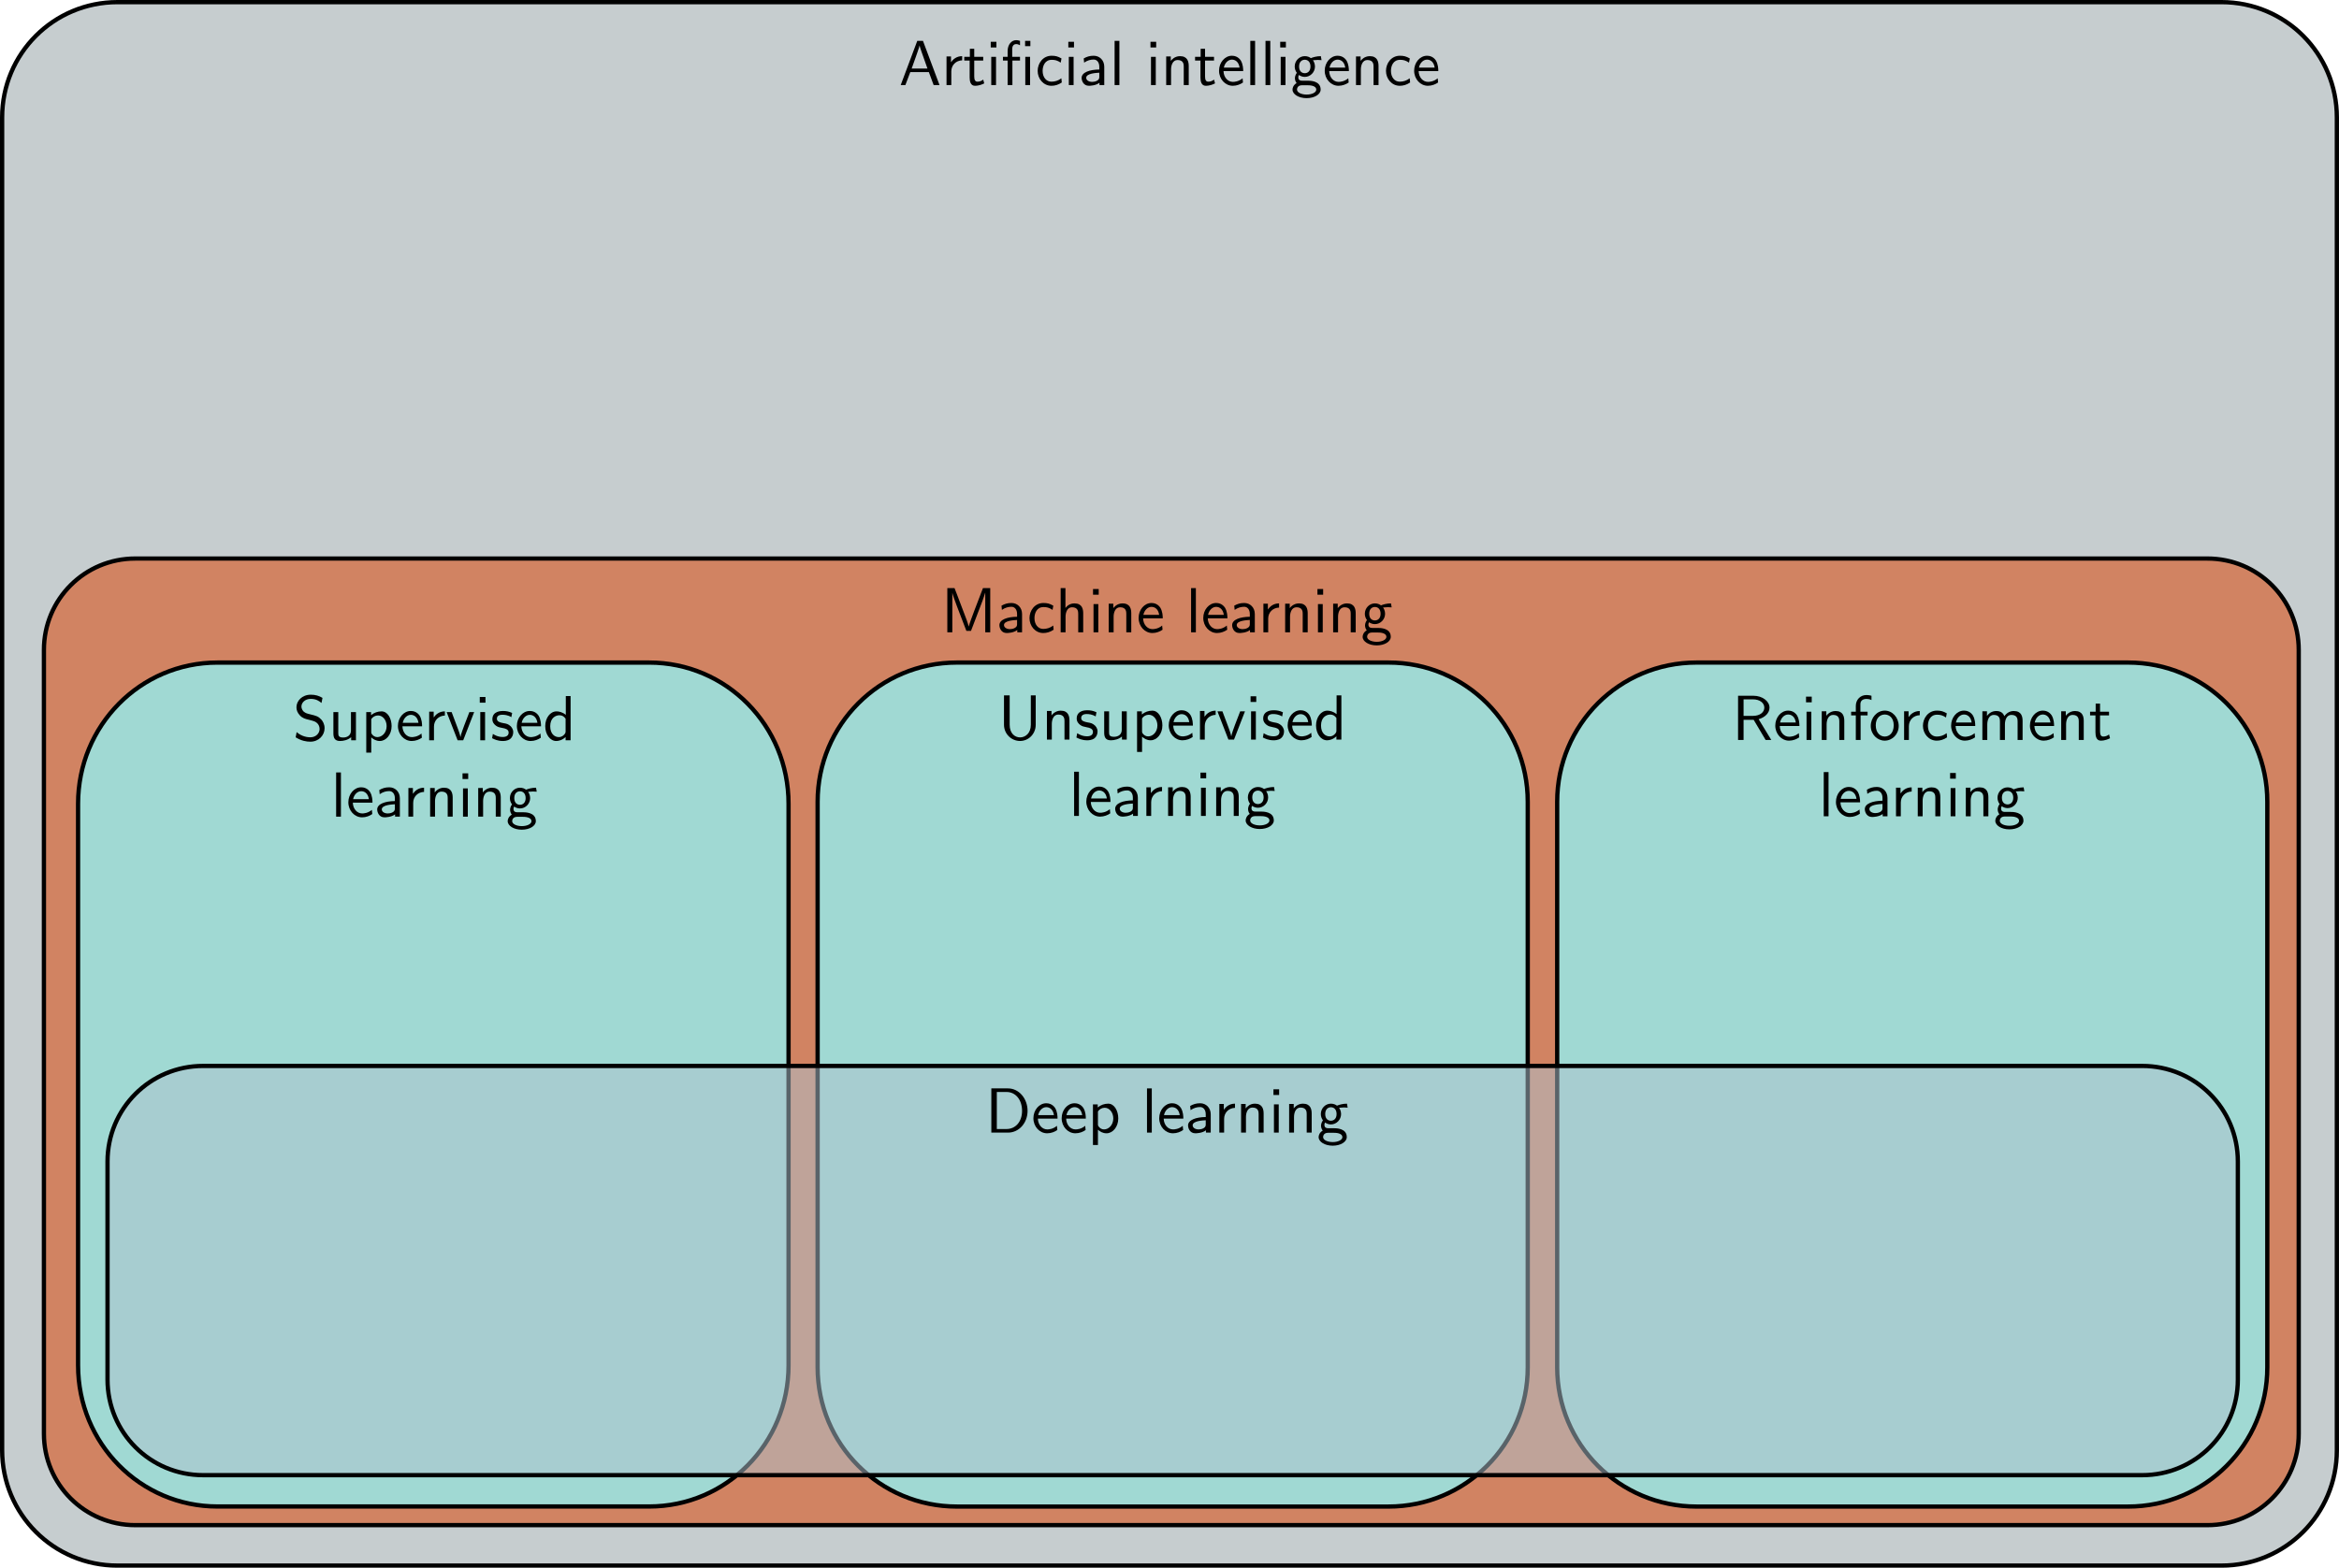 <?xml version="1.0" encoding="UTF-8"?>
<svg xmlns="http://www.w3.org/2000/svg" xmlns:xlink="http://www.w3.org/1999/xlink" width="410.037pt" height="274.839pt" viewBox="0 0 410.037 274.839">
<defs>
<clipPath id="clip-0">
<path clip-rule="nonzero" d="M 0 0 L 410 0 L 410 274.84 L 0 274.84 Z M 0 0 "/>
</clipPath>
<clipPath id="clip-1">
<path clip-rule="nonzero" d="M 0 0 L 410.035 0 L 410.035 274.84 L 0 274.84 Z M 0 0 "/>
</clipPath>
</defs>
<path fill-rule="nonzero" fill="rgb(62.744%, 85.097%, 82.744%)" fill-opacity="1" stroke-width="0.751" stroke-linecap="butt" stroke-linejoin="miter" stroke="rgb(0%, 0%, 0%)" stroke-opacity="1" stroke-miterlimit="4" d="M 167.754 116.152 L 243.398 116.152 C 256.93 116.152 267.82 127.047 267.82 140.574 L 267.82 237.688 C 267.82 251.215 256.93 262.109 243.398 262.109 L 167.754 262.109 C 154.227 262.109 143.332 251.215 143.332 237.688 L 143.332 140.574 C 143.332 127.047 154.227 116.152 167.754 116.152 Z M 167.754 116.152 "/>
<path fill-rule="nonzero" fill="rgb(62.744%, 85.097%, 82.744%)" fill-opacity="1" stroke-width="0.751" stroke-linecap="butt" stroke-linejoin="miter" stroke="rgb(0%, 0%, 0%)" stroke-opacity="1" stroke-miterlimit="4" d="M 297.402 116.152 L 373.047 116.152 C 386.578 116.152 397.469 127.047 397.469 140.574 L 397.469 237.688 C 397.469 251.215 386.578 262.109 373.047 262.109 L 297.402 262.109 C 283.875 262.109 272.98 251.215 272.98 237.688 L 272.98 140.574 C 272.98 127.047 283.875 116.152 297.402 116.152 Z M 297.402 116.152 "/>
<g clip-path="url(#clip-0)">
<path fill-rule="nonzero" fill="rgb(77.646%, 80.391%, 81.175%)" fill-opacity="1" d="M 20.594 0.375 L 389.441 0.375 C 400.645 0.375 409.66 9.395 409.66 20.594 L 409.66 254.242 C 409.66 265.445 400.645 274.465 389.441 274.465 L 20.594 274.465 C 9.395 274.465 0.375 265.445 0.375 254.242 L 0.375 20.594 C 0.375 9.395 9.395 0.375 20.594 0.375 Z M 20.594 0.375 "/>
</g>
<g clip-path="url(#clip-1)">
<path fill="none" stroke-width="0.751" stroke-linecap="butt" stroke-linejoin="miter" stroke="rgb(0%, 0%, 0%)" stroke-opacity="1" stroke-miterlimit="4" d="M 20.594 0.375 L 389.441 0.375 C 400.645 0.375 409.66 9.395 409.66 20.594 L 409.66 254.242 C 409.66 265.445 400.645 274.465 389.441 274.465 L 20.594 274.465 C 9.395 274.465 0.375 265.445 0.375 254.242 L 0.375 20.594 C 0.375 9.395 9.395 0.375 20.594 0.375 Z M 20.594 0.375 "/>
</g>
<path fill-rule="nonzero" fill="rgb(81.96%, 51.372%, 38.431%)" fill-opacity="1" stroke-width="0.751" stroke-linecap="butt" stroke-linejoin="miter" stroke="rgb(0%, 0%, 0%)" stroke-opacity="1" stroke-miterlimit="4" d="M 23.719 97.918 L 386.961 97.918 C 395.832 97.918 402.977 105.062 402.977 113.938 L 402.977 251.359 C 402.977 260.234 395.832 267.375 386.961 267.375 L 23.719 267.375 C 14.844 267.375 7.699 260.234 7.699 251.359 L 7.699 113.938 C 7.699 105.062 14.844 97.918 23.719 97.918 Z M 23.719 97.918 "/>
<path fill-rule="nonzero" fill="rgb(62.744%, 85.097%, 82.744%)" fill-opacity="1" stroke-width="0.756" stroke-linecap="butt" stroke-linejoin="miter" stroke="rgb(0%, 0%, 0%)" stroke-opacity="1" stroke-miterlimit="4" d="M 38.625 116.156 L 115.301 116.156 C 129.017 116.156 140.056 127.195 140.056 140.91 L 140.056 239.352 C 140.056 253.066 129.017 264.105 115.301 264.105 L 38.625 264.105 C 24.909 264.105 13.866 253.066 13.866 239.352 L 13.866 140.91 C 13.866 127.195 24.909 116.156 38.625 116.156 Z M 38.625 116.156 " transform="matrix(0.987, 0, 0, 1, 0, 0)"/>
<path fill-rule="nonzero" fill="rgb(62.744%, 85.097%, 82.744%)" fill-opacity="1" stroke-width="0.751" stroke-linecap="butt" stroke-linejoin="miter" stroke="rgb(0%, 0%, 0%)" stroke-opacity="1" stroke-miterlimit="4" d="M 167.754 116.152 L 243.398 116.152 C 256.93 116.152 267.82 127.047 267.82 140.574 L 267.82 239.699 C 267.82 253.227 256.93 264.117 243.398 264.117 L 167.754 264.117 C 154.227 264.117 143.332 253.227 143.332 239.699 L 143.332 140.574 C 143.332 127.047 154.227 116.152 167.754 116.152 Z M 167.754 116.152 "/>
<path fill-rule="nonzero" fill="rgb(0%, 0%, 0%)" fill-opacity="1" d="M 161.801 7.164 L 160.801 7.164 L 157.898 14.914 L 158.719 14.914 L 159.578 12.641 L 162.832 12.641 L 163.672 14.914 L 164.703 14.914 Z M 162.586 12.012 L 159.82 12.012 L 160.539 10 C 160.766 9.336 161.117 8.391 161.203 7.969 C 161.238 8.129 161.309 8.406 161.57 9.141 Z M 162.586 12.012 "/>
<path fill-rule="nonzero" fill="rgb(0%, 0%, 0%)" fill-opacity="1" d="M 166.77 12.52 C 166.77 11.418 167.574 10.613 168.676 10.578 L 168.676 9.844 C 167.68 9.844 167.066 10.402 166.715 10.91 L 166.715 9.895 L 165.93 9.895 L 165.93 14.914 L 166.77 14.914 Z M 166.77 12.52 "/>
<path fill-rule="nonzero" fill="rgb(0%, 0%, 0%)" fill-opacity="1" d="M 170.789 10.613 L 172.363 10.613 L 172.363 9.965 L 170.789 9.965 L 170.789 8.547 L 170.02 8.547 L 170.02 9.965 L 169.039 9.965 L 169.039 10.613 L 169.984 10.613 L 169.984 13.586 C 169.984 14.25 170.141 15.039 170.91 15.039 C 171.68 15.039 172.258 14.758 172.539 14.617 L 172.363 13.953 C 172.066 14.199 171.715 14.32 171.348 14.32 C 170.945 14.32 170.789 13.988 170.789 13.395 Z M 170.789 10.613 "/>
<path fill-rule="nonzero" fill="rgb(0%, 0%, 0%)" fill-opacity="1" d="M 174.676 7.324 L 173.68 7.324 L 173.68 8.32 L 174.676 8.32 Z M 174.609 9.965 L 173.77 9.965 L 173.77 14.914 L 174.609 14.914 Z M 174.609 9.965 "/>
<path fill-rule="nonzero" fill="rgb(0%, 0%, 0%)" fill-opacity="1" d="M 180.629 7.164 L 179.703 7.164 L 179.703 8.094 L 180.629 8.094 Z M 180.578 9.965 L 179.738 9.965 L 179.738 14.914 L 180.578 14.914 Z M 177.48 10.613 L 178.812 10.613 L 178.812 9.965 L 177.445 9.965 L 177.445 8.617 C 177.445 7.898 177.848 7.727 178.129 7.727 C 178.375 7.727 178.617 7.812 178.812 7.934 L 178.812 7.164 C 178.742 7.148 178.461 7.043 178.129 7.043 C 177.309 7.043 176.641 7.832 176.641 8.949 L 176.641 9.965 L 175.82 9.965 L 175.82 10.613 L 176.641 10.613 L 176.641 14.914 L 177.48 14.914 Z M 177.48 10.613 "/>
<path fill-rule="nonzero" fill="rgb(0%, 0%, 0%)" fill-opacity="1" d="M 186.086 10.246 C 185.422 9.879 185.035 9.773 184.355 9.773 C 182.812 9.773 181.906 11.117 181.906 12.43 C 181.906 13.812 182.918 15.039 184.32 15.039 C 184.914 15.039 185.527 14.879 186.137 14.461 L 186.066 13.727 C 185.492 14.164 184.895 14.32 184.32 14.32 C 183.391 14.32 182.777 13.516 182.777 12.43 C 182.777 11.555 183.18 10.488 184.371 10.488 C 184.949 10.488 185.332 10.578 185.945 10.98 Z M 186.086 10.246 "/>
<path fill-rule="nonzero" fill="rgb(0%, 0%, 0%)" fill-opacity="1" d="M 188.277 7.324 L 187.281 7.324 L 187.281 8.32 L 188.277 8.32 Z M 188.207 9.965 L 187.367 9.965 L 187.367 14.914 L 188.207 14.914 Z M 188.207 9.965 "/>
<path fill-rule="nonzero" fill="rgb(0%, 0%, 0%)" fill-opacity="1" d="M 193.582 11.695 C 193.582 10.559 192.762 9.773 191.73 9.773 C 191.012 9.773 190.504 9.945 189.98 10.246 L 190.051 10.98 C 190.629 10.578 191.188 10.438 191.73 10.438 C 192.254 10.438 192.711 10.875 192.711 11.695 L 192.711 12.188 C 191.031 12.203 189.613 12.676 189.613 13.656 C 189.613 14.129 189.91 15.039 190.891 15.039 C 191.047 15.039 192.098 15.02 192.742 14.512 L 192.742 14.914 L 193.582 14.914 Z M 192.711 13.445 C 192.711 13.656 192.711 13.934 192.324 14.145 C 192.008 14.336 191.57 14.355 191.449 14.355 C 190.926 14.355 190.418 14.094 190.418 13.637 C 190.418 12.852 192.219 12.781 192.711 12.746 Z M 192.711 13.445 "/>
<path fill-rule="nonzero" fill="rgb(0%, 0%, 0%)" fill-opacity="1" d="M 195.395 7.164 L 196.234 7.164 L 196.234 14.914 L 195.395 14.914 Z M 195.395 7.164 "/>
<path fill-rule="nonzero" fill="rgb(0%, 0%, 0%)" fill-opacity="1" d="M 202.684 7.324 L 201.684 7.324 L 201.684 8.32 L 202.684 8.32 Z M 202.613 9.965 L 201.773 9.965 L 201.773 14.914 L 202.613 14.914 Z M 202.613 9.965 "/>
<path fill-rule="nonzero" fill="rgb(0%, 0%, 0%)" fill-opacity="1" d="M 208.391 11.59 C 208.391 10.855 208.215 9.844 206.852 9.844 C 205.855 9.844 205.293 10.594 205.242 10.68 L 205.242 9.895 L 204.438 9.895 L 204.438 14.914 L 205.293 14.914 L 205.293 12.188 C 205.293 11.453 205.574 10.523 206.43 10.523 C 207.496 10.523 207.516 11.312 207.516 11.66 L 207.516 14.914 L 208.391 14.914 Z M 208.391 11.59 "/>
<path fill-rule="nonzero" fill="rgb(0%, 0%, 0%)" fill-opacity="1" d="M 211.25 10.613 L 212.824 10.613 L 212.824 9.965 L 211.25 9.965 L 211.25 8.547 L 210.48 8.547 L 210.48 9.965 L 209.5 9.965 L 209.5 10.613 L 210.445 10.613 L 210.445 13.586 C 210.445 14.25 210.602 15.039 211.371 15.039 C 212.141 15.039 212.719 14.758 213 14.617 L 212.824 13.953 C 212.527 14.199 212.176 14.32 211.809 14.32 C 211.406 14.32 211.25 13.988 211.25 13.395 Z M 211.25 10.613 "/>
<path fill-rule="nonzero" fill="rgb(0%, 0%, 0%)" fill-opacity="1" d="M 217.938 12.465 C 217.938 12.098 217.918 11.258 217.5 10.578 C 217.027 9.895 216.359 9.773 215.957 9.773 C 214.719 9.773 213.703 10.961 213.703 12.395 C 213.703 13.867 214.785 15.039 216.117 15.039 C 216.816 15.039 217.465 14.773 217.902 14.461 L 217.832 13.727 C 217.133 14.32 216.379 14.355 216.133 14.355 C 215.242 14.355 214.523 13.566 214.488 12.465 Z M 214.543 11.855 C 214.719 11.016 215.312 10.453 215.957 10.453 C 216.535 10.453 217.148 10.82 217.305 11.855 Z M 214.543 11.855 "/>
<path fill-rule="nonzero" fill="rgb(0%, 0%, 0%)" fill-opacity="1" d="M 219.184 7.164 L 220.023 7.164 L 220.023 14.914 L 219.184 14.914 Z M 219.184 7.164 "/>
<path fill-rule="nonzero" fill="rgb(0%, 0%, 0%)" fill-opacity="1" d="M 221.848 7.164 L 222.688 7.164 L 222.688 14.914 L 221.848 14.914 Z M 221.848 7.164 "/>
<path fill-rule="nonzero" fill="rgb(0%, 0%, 0%)" fill-opacity="1" d="M 225.422 7.324 L 224.426 7.324 L 224.426 8.32 L 225.422 8.32 Z M 225.352 9.965 L 224.512 9.965 L 224.512 14.914 L 225.352 14.914 Z M 225.352 9.965 "/>
<path fill-rule="nonzero" fill="rgb(0%, 0%, 0%)" fill-opacity="1" d="M 230.203 10.559 C 230.449 10.559 230.746 10.508 231.027 10.508 C 231.219 10.508 231.656 10.543 231.672 10.543 L 231.551 9.844 C 230.781 9.844 230.133 10.051 229.801 10.191 C 229.559 10 229.191 9.844 228.734 9.844 C 227.773 9.844 226.969 10.648 226.969 11.66 C 226.969 12.062 227.109 12.465 227.336 12.762 C 227.004 13.219 227.004 13.656 227.004 13.707 C 227.004 14.004 227.109 14.32 227.301 14.566 C 226.723 14.898 226.582 15.422 226.582 15.703 C 226.582 16.543 227.684 17.207 229.051 17.207 C 230.414 17.207 231.516 16.559 231.516 15.703 C 231.516 14.145 229.66 14.145 229.227 14.145 L 228.246 14.145 C 228.105 14.145 227.598 14.145 227.598 13.551 C 227.598 13.43 227.633 13.254 227.719 13.148 C 227.949 13.324 228.316 13.48 228.734 13.48 C 229.73 13.48 230.52 12.641 230.52 11.66 C 230.52 11.117 230.273 10.699 230.152 10.543 Z M 228.734 12.832 C 228.316 12.832 227.738 12.59 227.738 11.66 C 227.738 10.734 228.316 10.473 228.734 10.473 C 229.207 10.473 229.73 10.785 229.73 11.66 C 229.73 12.52 229.207 12.832 228.734 12.832 Z M 229.242 14.949 C 229.488 14.949 230.746 14.949 230.746 15.719 C 230.746 16.211 229.977 16.578 229.066 16.578 C 228.156 16.578 227.371 16.227 227.371 15.703 C 227.371 15.668 227.371 14.949 228.227 14.949 Z M 229.242 14.949 "/>
<path fill-rule="nonzero" fill="rgb(0%, 0%, 0%)" fill-opacity="1" d="M 236.465 12.465 C 236.465 12.098 236.445 11.258 236.027 10.578 C 235.555 9.895 234.887 9.773 234.484 9.773 C 233.246 9.773 232.23 10.961 232.23 12.395 C 232.23 13.867 233.312 15.039 234.645 15.039 C 235.344 15.039 235.992 14.773 236.43 14.461 L 236.359 13.727 C 235.66 14.32 234.906 14.355 234.66 14.355 C 233.77 14.355 233.051 13.566 233.016 12.465 Z M 233.07 11.855 C 233.246 11.016 233.84 10.453 234.484 10.453 C 235.062 10.453 235.676 10.82 235.832 11.855 Z M 233.07 11.855 "/>
<path fill-rule="nonzero" fill="rgb(0%, 0%, 0%)" fill-opacity="1" d="M 241.664 11.59 C 241.664 10.855 241.488 9.844 240.125 9.844 C 239.129 9.844 238.566 10.594 238.516 10.68 L 238.516 9.895 L 237.711 9.895 L 237.711 14.914 L 238.566 14.914 L 238.566 12.188 C 238.566 11.453 238.848 10.523 239.703 10.523 C 240.773 10.523 240.789 11.312 240.789 11.66 L 240.789 14.914 L 241.664 14.914 Z M 241.664 11.59 "/>
<path fill-rule="nonzero" fill="rgb(0%, 0%, 0%)" fill-opacity="1" d="M 247.148 10.246 C 246.484 9.879 246.098 9.773 245.414 9.773 C 243.875 9.773 242.969 11.117 242.969 12.43 C 242.969 13.812 243.98 15.039 245.383 15.039 C 245.977 15.039 246.59 14.879 247.199 14.461 L 247.129 13.727 C 246.555 14.164 245.957 14.32 245.383 14.32 C 244.453 14.32 243.84 13.516 243.84 12.43 C 243.84 11.555 244.242 10.488 245.434 10.488 C 246.012 10.488 246.395 10.578 247.008 10.98 Z M 247.148 10.246 "/>
<path fill-rule="nonzero" fill="rgb(0%, 0%, 0%)" fill-opacity="1" d="M 252.141 12.465 C 252.141 12.098 252.121 11.258 251.703 10.578 C 251.23 9.895 250.566 9.773 250.164 9.773 C 248.922 9.773 247.906 10.961 247.906 12.395 C 247.906 13.867 248.988 15.039 250.32 15.039 C 251.02 15.039 251.668 14.773 252.105 14.461 L 252.035 13.727 C 251.336 14.32 250.582 14.355 250.336 14.355 C 249.445 14.355 248.727 13.566 248.691 12.465 Z M 248.746 11.855 C 248.922 11.016 249.516 10.453 250.164 10.453 C 250.738 10.453 251.352 10.82 251.508 11.855 Z M 248.746 11.855 "/>
<path fill-rule="nonzero" fill="rgb(0%, 0%, 0%)" fill-opacity="1" d="M 170.863 106.898 C 170.48 107.914 169.953 109.297 169.832 109.82 L 169.816 109.82 C 169.762 109.574 169.621 109.172 169.465 108.699 L 167.715 104.082 L 167.332 103.102 L 166.07 103.102 L 166.07 110.852 L 166.945 110.852 L 166.945 103.926 C 167.016 104.293 167.469 105.5 167.75 106.27 L 169.414 110.605 L 170.219 110.605 L 171.703 106.723 C 172.055 105.812 172.16 105.535 172.246 105.309 C 172.352 104.977 172.648 104.172 172.699 103.926 L 172.719 103.926 L 172.719 110.852 L 173.594 110.852 L 173.594 103.102 L 172.316 103.102 Z M 170.863 106.898 "/>
<path fill-rule="nonzero" fill="rgb(0%, 0%, 0%)" fill-opacity="1" d="M 179.172 107.633 C 179.172 106.496 178.348 105.711 177.316 105.711 C 176.602 105.711 176.094 105.883 175.566 106.184 L 175.637 106.918 C 176.215 106.516 176.773 106.375 177.316 106.375 C 177.844 106.375 178.297 106.812 178.297 107.633 L 178.297 108.125 C 176.617 108.141 175.199 108.613 175.199 109.594 C 175.199 110.066 175.496 110.977 176.477 110.977 C 176.637 110.977 177.684 110.957 178.332 110.449 L 178.332 110.852 L 179.172 110.852 Z M 178.297 109.383 C 178.297 109.594 178.297 109.871 177.91 110.082 C 177.598 110.273 177.16 110.293 177.039 110.293 C 176.512 110.293 176.004 110.031 176.004 109.574 C 176.004 108.789 177.809 108.719 178.297 108.684 Z M 178.297 109.383 "/>
<path fill-rule="nonzero" fill="rgb(0%, 0%, 0%)" fill-opacity="1" d="M 184.652 106.184 C 183.988 105.812 183.605 105.711 182.922 105.711 C 181.383 105.711 180.473 107.055 180.473 108.367 C 180.473 109.75 181.488 110.977 182.887 110.977 C 183.48 110.977 184.094 110.816 184.707 110.398 L 184.637 109.664 C 184.059 110.102 183.465 110.258 182.887 110.258 C 181.961 110.258 181.348 109.453 181.348 108.367 C 181.348 107.492 181.75 106.426 182.941 106.426 C 183.516 106.426 183.902 106.516 184.516 106.918 Z M 184.652 106.184 "/>
<path fill-rule="nonzero" fill="rgb(0%, 0%, 0%)" fill-opacity="1" d="M 189.891 107.527 C 189.891 106.793 189.715 105.781 188.352 105.781 C 187.668 105.781 187.129 106.113 186.777 106.586 L 186.777 103.102 L 185.938 103.102 L 185.938 110.852 L 186.797 110.852 L 186.797 108.125 C 186.797 107.391 187.074 106.461 187.934 106.461 C 189 106.461 189.016 107.25 189.016 107.598 L 189.016 110.852 L 189.891 110.852 Z M 189.891 107.527 "/>
<path fill-rule="nonzero" fill="rgb(0%, 0%, 0%)" fill-opacity="1" d="M 192.609 103.262 L 191.613 103.262 L 191.613 104.258 L 192.609 104.258 Z M 192.539 105.902 L 191.699 105.902 L 191.699 110.852 L 192.539 110.852 Z M 192.539 105.902 "/>
<path fill-rule="nonzero" fill="rgb(0%, 0%, 0%)" fill-opacity="1" d="M 198.316 107.527 C 198.316 106.793 198.145 105.781 196.777 105.781 C 195.781 105.781 195.223 106.531 195.168 106.617 L 195.168 105.832 L 194.363 105.832 L 194.363 110.852 L 195.223 110.852 L 195.223 108.125 C 195.223 107.391 195.5 106.461 196.359 106.461 C 197.426 106.461 197.445 107.25 197.445 107.598 L 197.445 110.852 L 198.316 110.852 Z M 198.316 107.527 "/>
<path fill-rule="nonzero" fill="rgb(0%, 0%, 0%)" fill-opacity="1" d="M 203.836 108.402 C 203.836 108.035 203.82 107.195 203.398 106.516 C 202.926 105.832 202.262 105.711 201.859 105.711 C 200.617 105.711 199.602 106.898 199.602 108.332 C 199.602 109.801 200.688 110.977 202.016 110.977 C 202.719 110.977 203.363 110.711 203.801 110.398 L 203.73 109.664 C 203.031 110.258 202.281 110.293 202.035 110.293 C 201.145 110.293 200.426 109.504 200.391 108.402 Z M 200.441 107.789 C 200.617 106.953 201.211 106.391 201.859 106.391 C 202.438 106.391 203.051 106.758 203.207 107.789 Z M 200.441 107.789 "/>
<path fill-rule="nonzero" fill="rgb(0%, 0%, 0%)" fill-opacity="1" d="M 208.801 103.102 L 209.641 103.102 L 209.641 110.852 L 208.801 110.852 Z M 208.801 103.102 "/>
<path fill-rule="nonzero" fill="rgb(0%, 0%, 0%)" fill-opacity="1" d="M 215.172 108.402 C 215.172 108.035 215.156 107.195 214.734 106.516 C 214.262 105.832 213.598 105.711 213.195 105.711 C 211.953 105.711 210.938 106.898 210.938 108.332 C 210.938 109.801 212.023 110.977 213.352 110.977 C 214.051 110.977 214.699 110.711 215.137 110.398 L 215.066 109.664 C 214.367 110.258 213.613 110.293 213.371 110.293 C 212.477 110.293 211.762 109.504 211.727 108.402 Z M 211.777 107.789 C 211.953 106.953 212.547 106.391 213.195 106.391 C 213.773 106.391 214.387 106.758 214.543 107.789 Z M 211.777 107.789 "/>
<path fill-rule="nonzero" fill="rgb(0%, 0%, 0%)" fill-opacity="1" d="M 219.973 107.633 C 219.973 106.496 219.148 105.711 218.117 105.711 C 217.398 105.711 216.891 105.883 216.367 106.184 L 216.438 106.918 C 217.016 106.516 217.574 106.375 218.117 106.375 C 218.641 106.375 219.098 106.812 219.098 107.633 L 219.098 108.125 C 217.418 108.141 216 108.613 216 109.594 C 216 110.066 216.297 110.977 217.277 110.977 C 217.434 110.977 218.484 110.957 219.133 110.449 L 219.133 110.852 L 219.973 110.852 Z M 219.098 109.383 C 219.098 109.594 219.098 109.871 218.711 110.082 C 218.398 110.273 217.961 110.293 217.836 110.293 C 217.312 110.293 216.805 110.031 216.805 109.574 C 216.805 108.789 218.605 108.719 219.098 108.684 Z M 219.098 109.383 "/>
<path fill-rule="nonzero" fill="rgb(0%, 0%, 0%)" fill-opacity="1" d="M 222.32 108.457 C 222.32 107.355 223.125 106.551 224.227 106.516 L 224.227 105.781 C 223.227 105.781 222.617 106.34 222.266 106.848 L 222.266 105.832 L 221.48 105.832 L 221.48 110.852 L 222.32 110.852 Z M 222.32 108.457 "/>
<path fill-rule="nonzero" fill="rgb(0%, 0%, 0%)" fill-opacity="1" d="M 229.246 107.527 C 229.246 106.793 229.07 105.781 227.707 105.781 C 226.707 105.781 226.148 106.531 226.098 106.617 L 226.098 105.832 L 225.293 105.832 L 225.293 110.852 L 226.148 110.852 L 226.148 108.125 C 226.148 107.391 226.43 106.461 227.285 106.461 C 228.352 106.461 228.371 107.25 228.371 107.598 L 228.371 110.852 L 229.246 110.852 Z M 229.246 107.527 "/>
<path fill-rule="nonzero" fill="rgb(0%, 0%, 0%)" fill-opacity="1" d="M 231.953 103.262 L 230.953 103.262 L 230.953 104.258 L 231.953 104.258 Z M 231.883 105.902 L 231.043 105.902 L 231.043 110.852 L 231.883 110.852 Z M 231.883 105.902 "/>
<path fill-rule="nonzero" fill="rgb(0%, 0%, 0%)" fill-opacity="1" d="M 237.66 107.527 C 237.66 106.793 237.484 105.781 236.121 105.781 C 235.125 105.781 234.566 106.531 234.512 106.617 L 234.512 105.832 L 233.707 105.832 L 233.707 110.852 L 234.566 110.852 L 234.566 108.125 C 234.566 107.391 234.844 106.461 235.703 106.461 C 236.77 106.461 236.785 107.25 236.785 107.598 L 236.785 110.852 L 237.66 110.852 Z M 237.66 107.527 "/>
<path fill-rule="nonzero" fill="rgb(0%, 0%, 0%)" fill-opacity="1" d="M 242.496 106.496 C 242.742 106.496 243.039 106.445 243.32 106.445 C 243.512 106.445 243.949 106.48 243.965 106.48 L 243.844 105.781 C 243.074 105.781 242.426 105.988 242.094 106.129 C 241.848 105.938 241.48 105.781 241.027 105.781 C 240.066 105.781 239.262 106.586 239.262 107.598 C 239.262 108 239.398 108.402 239.629 108.699 C 239.297 109.156 239.297 109.594 239.297 109.645 C 239.297 109.941 239.398 110.258 239.594 110.504 C 239.016 110.836 238.875 111.359 238.875 111.641 C 238.875 112.48 239.977 113.145 241.344 113.145 C 242.707 113.145 243.809 112.496 243.809 111.641 C 243.809 110.082 241.953 110.082 241.516 110.082 L 240.539 110.082 C 240.398 110.082 239.891 110.082 239.891 109.488 C 239.891 109.367 239.926 109.191 240.012 109.086 C 240.238 109.262 240.605 109.418 241.027 109.418 C 242.023 109.418 242.812 108.578 242.812 107.598 C 242.812 107.055 242.566 106.637 242.445 106.48 Z M 241.027 108.77 C 240.605 108.77 240.031 108.527 240.031 107.598 C 240.031 106.672 240.605 106.41 241.027 106.41 C 241.5 106.41 242.023 106.723 242.023 107.598 C 242.023 108.457 241.5 108.77 241.027 108.77 Z M 241.535 110.887 C 241.777 110.887 243.039 110.887 243.039 111.656 C 243.039 112.148 242.27 112.516 241.359 112.516 C 240.449 112.516 239.664 112.164 239.664 111.641 C 239.664 111.605 239.664 110.887 240.52 110.887 Z M 241.535 110.887 "/>
<path fill-rule="nonzero" fill="rgb(0%, 0%, 0%)" fill-opacity="1" d="M 181.566 121.91 L 180.707 121.91 L 180.707 127.07 C 180.707 128.539 179.762 129.273 178.82 129.273 C 177.91 129.273 177 128.574 177 127.07 L 177 121.91 L 176.004 121.91 L 176.004 127.051 C 176.004 128.68 177.316 129.902 178.82 129.902 C 180.305 129.902 181.566 128.68 181.566 127.051 Z M 181.566 121.91 "/>
<path fill-rule="nonzero" fill="rgb(0%, 0%, 0%)" fill-opacity="1" d="M 187.484 126.336 C 187.484 125.602 187.309 124.586 185.945 124.586 C 184.949 124.586 184.387 125.34 184.336 125.426 L 184.336 124.637 L 183.531 124.637 L 183.531 129.66 L 184.387 129.66 L 184.387 126.93 C 184.387 126.195 184.668 125.27 185.523 125.27 C 186.59 125.27 186.609 126.055 186.609 126.406 L 186.609 129.66 L 187.484 129.66 Z M 187.484 126.336 "/>
<path fill-rule="nonzero" fill="rgb(0%, 0%, 0%)" fill-opacity="1" d="M 192.215 124.867 C 191.637 124.602 191.184 124.516 190.605 124.516 C 190.324 124.516 188.75 124.516 188.75 125.969 C 188.75 126.527 189.086 126.879 189.363 127.086 C 189.695 127.332 189.941 127.383 190.555 127.508 C 190.957 127.578 191.602 127.719 191.602 128.312 C 191.602 129.082 190.727 129.082 190.555 129.082 C 189.66 129.082 189.031 128.66 188.84 128.539 L 188.699 129.293 C 189.051 129.465 189.66 129.781 190.57 129.781 C 190.781 129.781 191.395 129.781 191.867 129.43 C 192.215 129.152 192.406 128.715 192.406 128.223 C 192.406 127.613 191.988 127.246 191.969 127.211 C 191.531 126.809 191.234 126.738 190.676 126.648 C 190.062 126.527 189.539 126.406 189.539 125.863 C 189.539 125.18 190.344 125.18 190.5 125.18 C 190.852 125.18 191.445 125.215 192.074 125.602 Z M 192.215 124.867 "/>
<path fill-rule="nonzero" fill="rgb(0%, 0%, 0%)" fill-opacity="1" d="M 197.523 124.707 L 196.648 124.707 L 196.648 127.945 C 196.648 128.785 196.02 129.168 195.301 129.168 C 194.516 129.168 194.426 128.871 194.426 128.398 L 194.426 124.707 L 193.57 124.707 L 193.57 128.434 C 193.57 129.238 193.812 129.781 194.742 129.781 C 195.336 129.781 196.125 129.605 196.684 129.117 L 196.684 129.66 L 197.523 129.66 Z M 197.523 124.707 "/>
<path fill-rule="nonzero" fill="rgb(0%, 0%, 0%)" fill-opacity="1" d="M 200.207 129.152 C 200.555 129.465 201.047 129.781 201.711 129.781 C 202.797 129.781 203.773 128.68 203.773 127.176 C 203.773 125.828 203.074 124.586 202.008 124.586 C 201.344 124.586 200.695 124.812 200.172 125.25 L 200.172 124.707 L 199.332 124.707 L 199.332 131.828 L 200.207 131.828 Z M 200.207 125.949 C 200.469 125.547 200.906 125.305 201.395 125.305 C 202.234 125.305 202.898 126.145 202.898 127.176 C 202.898 128.312 202.113 129.098 201.273 129.098 C 200.836 129.098 200.539 128.871 200.312 128.574 C 200.207 128.418 200.207 128.383 200.207 128.188 Z M 200.207 125.949 "/>
<path fill-rule="nonzero" fill="rgb(0%, 0%, 0%)" fill-opacity="1" d="M 209.117 127.211 C 209.117 126.844 209.098 126.004 208.68 125.32 C 208.207 124.637 207.543 124.516 207.141 124.516 C 205.898 124.516 204.883 125.707 204.883 127.141 C 204.883 128.609 205.969 129.781 207.297 129.781 C 207.996 129.781 208.645 129.52 209.082 129.203 L 209.012 128.469 C 208.312 129.062 207.559 129.098 207.312 129.098 C 206.422 129.098 205.703 128.312 205.672 127.211 Z M 205.723 126.598 C 205.898 125.758 206.492 125.199 207.141 125.199 C 207.715 125.199 208.328 125.566 208.484 126.598 Z M 205.723 126.598 "/>
<path fill-rule="nonzero" fill="rgb(0%, 0%, 0%)" fill-opacity="1" d="M 211.203 127.262 C 211.203 126.16 212.008 125.355 213.109 125.32 L 213.109 124.586 C 212.113 124.586 211.5 125.145 211.152 125.652 L 211.152 124.637 L 210.363 124.637 L 210.363 129.66 L 211.203 129.66 Z M 211.203 127.262 "/>
<path fill-rule="nonzero" fill="rgb(0%, 0%, 0%)" fill-opacity="1" d="M 218.25 124.707 L 217.41 124.707 L 216.52 127.016 C 216.293 127.648 215.941 128.539 215.855 129.062 L 215.836 129.062 C 215.785 128.66 215.488 127.891 215.383 127.594 L 214.297 124.707 L 213.422 124.707 L 215.348 129.66 L 216.328 129.66 Z M 218.25 124.707 "/>
<path fill-rule="nonzero" fill="rgb(0%, 0%, 0%)" fill-opacity="1" d="M 220.227 122.066 L 219.23 122.066 L 219.23 123.062 L 220.227 123.062 Z M 220.156 124.707 L 219.316 124.707 L 219.316 129.66 L 220.156 129.66 Z M 220.156 124.707 "/>
<path fill-rule="nonzero" fill="rgb(0%, 0%, 0%)" fill-opacity="1" d="M 224.902 124.867 C 224.328 124.602 223.871 124.516 223.293 124.516 C 223.016 124.516 221.441 124.516 221.441 125.969 C 221.441 126.527 221.773 126.879 222.051 127.086 C 222.387 127.332 222.629 127.383 223.242 127.508 C 223.645 127.578 224.293 127.719 224.293 128.312 C 224.293 129.082 223.418 129.082 223.242 129.082 C 222.352 129.082 221.719 128.66 221.527 128.539 L 221.387 129.293 C 221.738 129.465 222.352 129.781 223.258 129.781 C 223.469 129.781 224.082 129.781 224.555 129.43 C 224.902 129.152 225.098 128.715 225.098 128.223 C 225.098 127.613 224.676 127.246 224.66 127.211 C 224.223 126.809 223.926 126.738 223.363 126.648 C 222.754 126.527 222.227 126.406 222.227 125.863 C 222.227 125.18 223.031 125.18 223.191 125.18 C 223.539 125.18 224.133 125.215 224.766 125.602 Z M 224.902 124.867 "/>
<path fill-rule="nonzero" fill="rgb(0%, 0%, 0%)" fill-opacity="1" d="M 229.965 127.211 C 229.965 126.844 229.949 126.004 229.527 125.32 C 229.059 124.637 228.391 124.516 227.988 124.516 C 226.746 124.516 225.734 125.707 225.734 127.141 C 225.734 128.609 226.816 129.781 228.148 129.781 C 228.848 129.781 229.496 129.52 229.93 129.203 L 229.863 128.469 C 229.16 129.062 228.41 129.098 228.164 129.098 C 227.273 129.098 226.555 128.312 226.52 127.211 Z M 226.574 126.598 C 226.746 125.758 227.344 125.199 227.988 125.199 C 228.566 125.199 229.18 125.566 229.336 126.598 Z M 226.574 126.598 "/>
<path fill-rule="nonzero" fill="rgb(0%, 0%, 0%)" fill-opacity="1" d="M 235.148 121.91 L 234.309 121.91 L 234.309 125.199 C 233.715 124.707 233.102 124.586 232.684 124.586 C 231.582 124.586 230.707 125.742 230.707 127.176 C 230.707 128.645 231.562 129.781 232.633 129.781 C 233 129.781 233.645 129.676 234.277 129.082 L 234.277 129.66 L 235.148 129.66 Z M 234.277 128.102 C 234.277 128.258 234.258 128.469 233.906 128.785 C 233.645 129.012 233.367 129.098 233.086 129.098 C 232.387 129.098 231.582 128.574 231.582 127.191 C 231.582 125.723 232.543 125.27 233.191 125.27 C 233.699 125.27 234.031 125.512 234.277 125.879 Z M 234.277 128.102 "/>
<path fill-rule="nonzero" fill="rgb(0%, 0%, 0%)" fill-opacity="1" d="M 188.297 135.293 L 189.137 135.293 L 189.137 143.043 L 188.297 143.043 Z M 188.297 135.293 "/>
<path fill-rule="nonzero" fill="rgb(0%, 0%, 0%)" fill-opacity="1" d="M 194.668 140.594 C 194.668 140.227 194.652 139.387 194.23 138.703 C 193.758 138.023 193.094 137.898 192.691 137.898 C 191.449 137.898 190.434 139.09 190.434 140.523 C 190.434 141.992 191.52 143.164 192.848 143.164 C 193.547 143.164 194.195 142.902 194.633 142.59 L 194.562 141.852 C 193.863 142.449 193.113 142.484 192.867 142.484 C 191.973 142.484 191.258 141.695 191.223 140.594 Z M 191.273 139.98 C 191.449 139.141 192.043 138.582 192.691 138.582 C 193.27 138.582 193.883 138.949 194.039 139.98 Z M 191.273 139.98 "/>
<path fill-rule="nonzero" fill="rgb(0%, 0%, 0%)" fill-opacity="1" d="M 199.469 139.824 C 199.469 138.688 198.645 137.898 197.613 137.898 C 196.895 137.898 196.387 138.074 195.863 138.371 L 195.934 139.105 C 196.512 138.703 197.07 138.566 197.613 138.566 C 198.137 138.566 198.594 139.004 198.594 139.824 L 198.594 140.312 C 196.914 140.332 195.496 140.805 195.496 141.785 C 195.496 142.254 195.793 143.164 196.773 143.164 C 196.93 143.164 197.98 143.148 198.629 142.641 L 198.629 143.043 L 199.469 143.043 Z M 198.594 141.574 C 198.594 141.785 198.594 142.062 198.207 142.273 C 197.895 142.465 197.457 142.484 197.332 142.484 C 196.809 142.484 196.301 142.223 196.301 141.766 C 196.301 140.98 198.102 140.91 198.594 140.875 Z M 198.594 141.574 "/>
<path fill-rule="nonzero" fill="rgb(0%, 0%, 0%)" fill-opacity="1" d="M 201.805 140.645 C 201.805 139.543 202.609 138.738 203.711 138.703 L 203.711 137.969 C 202.715 137.969 202.102 138.531 201.754 139.035 L 201.754 138.023 L 200.965 138.023 L 200.965 143.043 L 201.805 143.043 Z M 201.805 140.645 "/>
<path fill-rule="nonzero" fill="rgb(0%, 0%, 0%)" fill-opacity="1" d="M 208.73 139.719 C 208.73 138.984 208.555 137.969 207.191 137.969 C 206.191 137.969 205.633 138.723 205.582 138.809 L 205.582 138.023 L 204.777 138.023 L 204.777 143.043 L 205.633 143.043 L 205.633 140.312 C 205.633 139.578 205.914 138.652 206.77 138.652 C 207.836 138.652 207.855 139.438 207.855 139.789 L 207.855 143.043 L 208.73 143.043 Z M 208.73 139.719 "/>
<path fill-rule="nonzero" fill="rgb(0%, 0%, 0%)" fill-opacity="1" d="M 211.449 135.449 L 210.449 135.449 L 210.449 136.449 L 211.449 136.449 Z M 211.379 138.094 L 210.539 138.094 L 210.539 143.043 L 211.379 143.043 Z M 211.379 138.094 "/>
<path fill-rule="nonzero" fill="rgb(0%, 0%, 0%)" fill-opacity="1" d="M 217.156 139.719 C 217.156 138.984 216.98 137.969 215.617 137.969 C 214.621 137.969 214.059 138.723 214.008 138.809 L 214.008 138.023 L 213.203 138.023 L 213.203 143.043 L 214.059 143.043 L 214.059 140.312 C 214.059 139.578 214.34 138.652 215.195 138.652 C 216.266 138.652 216.281 139.438 216.281 139.789 L 216.281 143.043 L 217.156 143.043 Z M 217.156 139.719 "/>
<path fill-rule="nonzero" fill="rgb(0%, 0%, 0%)" fill-opacity="1" d="M 221.992 138.688 C 222.238 138.688 222.535 138.633 222.816 138.633 C 223.008 138.633 223.445 138.668 223.461 138.668 L 223.34 137.969 C 222.57 137.969 221.922 138.18 221.59 138.32 C 221.344 138.129 220.977 137.969 220.523 137.969 C 219.562 137.969 218.758 138.773 218.758 139.789 C 218.758 140.191 218.895 140.594 219.125 140.891 C 218.793 141.348 218.793 141.785 218.793 141.836 C 218.793 142.133 218.895 142.449 219.09 142.691 C 218.512 143.023 218.371 143.551 218.371 143.828 C 218.371 144.668 219.473 145.336 220.84 145.336 C 222.203 145.336 223.305 144.688 223.305 143.828 C 223.305 142.273 221.449 142.273 221.012 142.273 L 220.035 142.273 C 219.895 142.273 219.387 142.273 219.387 141.68 C 219.387 141.555 219.422 141.383 219.508 141.277 C 219.734 141.449 220.102 141.609 220.523 141.609 C 221.52 141.609 222.309 140.77 222.309 139.789 C 222.309 139.246 222.062 138.828 221.941 138.668 Z M 220.523 140.961 C 220.102 140.961 219.527 140.715 219.527 139.789 C 219.527 138.863 220.102 138.602 220.523 138.602 C 220.996 138.602 221.52 138.914 221.52 139.789 C 221.52 140.645 220.996 140.961 220.523 140.961 Z M 221.031 143.078 C 221.277 143.078 222.535 143.078 222.535 143.848 C 222.535 144.336 221.766 144.703 220.855 144.703 C 219.945 144.703 219.16 144.355 219.16 143.828 C 219.16 143.797 219.16 143.078 220.016 143.078 Z M 221.031 143.078 "/>
<path fill-rule="nonzero" fill="rgb(0%, 0%, 0%)" fill-opacity="1" d="M 56.535 122.348 C 55.922 121.98 55.293 121.789 54.488 121.789 C 52.93 121.789 51.969 122.891 51.969 123.992 C 51.969 124.465 52.125 124.938 52.562 125.41 C 53.035 125.918 53.523 126.039 54.191 126.195 C 55.133 126.441 55.238 126.477 55.555 126.738 C 55.781 126.93 56.027 127.297 56.027 127.789 C 56.027 128.523 55.414 129.258 54.398 129.258 C 53.945 129.258 52.93 129.152 52.004 128.348 L 51.828 129.258 C 52.809 129.871 53.699 130.027 54.398 130.027 C 55.887 130.027 56.902 128.906 56.902 127.664 C 56.902 126.949 56.57 126.406 56.324 126.145 C 55.801 125.582 55.43 125.48 54.398 125.234 C 53.754 125.078 53.578 125.023 53.227 124.742 C 53.156 124.676 52.844 124.34 52.844 123.852 C 52.844 123.203 53.453 122.523 54.469 122.523 C 55.414 122.523 55.938 122.891 56.359 123.238 Z M 56.535 122.348 "/>
<path fill-rule="nonzero" fill="rgb(0%, 0%, 0%)" fill-opacity="1" d="M 62.398 124.832 L 61.523 124.832 L 61.523 128.066 C 61.523 128.906 60.895 129.293 60.176 129.293 C 59.391 129.293 59.301 128.996 59.301 128.523 L 59.301 124.832 L 58.445 124.832 L 58.445 128.559 C 58.445 129.363 58.688 129.906 59.617 129.906 C 60.211 129.906 61 129.73 61.559 129.238 L 61.559 129.781 L 62.398 129.781 Z M 62.398 124.832 "/>
<path fill-rule="nonzero" fill="rgb(0%, 0%, 0%)" fill-opacity="1" d="M 65.082 129.273 C 65.434 129.59 65.922 129.906 66.586 129.906 C 67.672 129.906 68.652 128.801 68.652 127.297 C 68.652 125.949 67.953 124.711 66.883 124.711 C 66.219 124.711 65.574 124.938 65.047 125.375 L 65.047 124.832 L 64.207 124.832 L 64.207 131.949 L 65.082 131.949 Z M 65.082 126.074 C 65.344 125.672 65.781 125.426 66.273 125.426 C 67.113 125.426 67.777 126.266 67.777 127.297 C 67.777 128.434 66.988 129.223 66.148 129.223 C 65.711 129.223 65.414 128.996 65.188 128.699 C 65.082 128.539 65.082 128.504 65.082 128.312 Z M 65.082 126.074 "/>
<path fill-rule="nonzero" fill="rgb(0%, 0%, 0%)" fill-opacity="1" d="M 73.992 127.332 C 73.992 126.965 73.977 126.125 73.555 125.445 C 73.082 124.762 72.418 124.641 72.016 124.641 C 70.773 124.641 69.758 125.828 69.758 127.262 C 69.758 128.73 70.844 129.906 72.172 129.906 C 72.871 129.906 73.52 129.641 73.957 129.328 L 73.887 128.594 C 73.188 129.188 72.434 129.223 72.191 129.223 C 71.297 129.223 70.582 128.434 70.547 127.332 Z M 70.598 126.723 C 70.773 125.883 71.367 125.32 72.016 125.32 C 72.594 125.32 73.203 125.688 73.363 126.723 Z M 70.598 126.723 "/>
<path fill-rule="nonzero" fill="rgb(0%, 0%, 0%)" fill-opacity="1" d="M 76.078 127.387 C 76.078 126.285 76.883 125.48 77.988 125.445 L 77.988 124.711 C 76.988 124.711 76.379 125.27 76.027 125.777 L 76.027 124.762 L 75.238 124.762 L 75.238 129.781 L 76.078 129.781 Z M 76.078 127.387 "/>
<path fill-rule="nonzero" fill="rgb(0%, 0%, 0%)" fill-opacity="1" d="M 83.125 124.832 L 82.285 124.832 L 81.395 127.141 C 81.168 127.77 80.816 128.664 80.73 129.188 L 80.711 129.188 C 80.66 128.785 80.363 128.016 80.258 127.719 L 79.172 124.832 L 78.297 124.832 L 80.223 129.781 L 81.203 129.781 Z M 83.125 124.832 "/>
<path fill-rule="nonzero" fill="rgb(0%, 0%, 0%)" fill-opacity="1" d="M 85.105 122.191 L 84.105 122.191 L 84.105 123.188 L 85.105 123.188 Z M 85.035 124.832 L 84.195 124.832 L 84.195 129.781 L 85.035 129.781 Z M 85.035 124.832 "/>
<path fill-rule="nonzero" fill="rgb(0%, 0%, 0%)" fill-opacity="1" d="M 89.781 124.988 C 89.203 124.727 88.746 124.641 88.172 124.641 C 87.891 124.641 86.316 124.641 86.316 126.09 C 86.316 126.652 86.648 127 86.93 127.211 C 87.262 127.457 87.504 127.508 88.117 127.629 C 88.52 127.699 89.168 127.84 89.168 128.434 C 89.168 129.203 88.293 129.203 88.117 129.203 C 87.227 129.203 86.598 128.785 86.402 128.664 L 86.266 129.414 C 86.613 129.59 87.227 129.906 88.137 129.906 C 88.344 129.906 88.957 129.906 89.43 129.555 C 89.781 129.273 89.973 128.836 89.973 128.348 C 89.973 127.734 89.551 127.367 89.535 127.332 C 89.098 126.93 88.801 126.859 88.242 126.773 C 87.629 126.652 87.105 126.527 87.105 125.984 C 87.105 125.305 87.906 125.305 88.066 125.305 C 88.414 125.305 89.012 125.34 89.641 125.723 Z M 89.781 124.988 "/>
<path fill-rule="nonzero" fill="rgb(0%, 0%, 0%)" fill-opacity="1" d="M 94.844 127.332 C 94.844 126.965 94.824 126.125 94.406 125.445 C 93.934 124.762 93.27 124.641 92.867 124.641 C 91.625 124.641 90.609 125.828 90.609 127.262 C 90.609 128.73 91.695 129.906 93.023 129.906 C 93.723 129.906 94.371 129.641 94.809 129.328 L 94.738 128.594 C 94.039 129.188 93.285 129.223 93.039 129.223 C 92.148 129.223 91.43 128.434 91.398 127.332 Z M 91.449 126.723 C 91.625 125.883 92.219 125.32 92.867 125.32 C 93.441 125.32 94.055 125.688 94.215 126.723 Z M 91.449 126.723 "/>
<path fill-rule="nonzero" fill="rgb(0%, 0%, 0%)" fill-opacity="1" d="M 100.027 122.031 L 99.188 122.031 L 99.188 125.32 C 98.594 124.832 97.98 124.711 97.559 124.711 C 96.457 124.711 95.582 125.863 95.582 127.297 C 95.582 128.766 96.441 129.906 97.508 129.906 C 97.875 129.906 98.523 129.801 99.152 129.203 L 99.152 129.781 L 100.027 129.781 Z M 99.152 128.227 C 99.152 128.383 99.133 128.594 98.785 128.906 C 98.523 129.133 98.242 129.223 97.961 129.223 C 97.262 129.223 96.457 128.699 96.457 127.316 C 96.457 125.848 97.418 125.391 98.066 125.391 C 98.574 125.391 98.906 125.637 99.152 126.004 Z M 99.152 128.227 "/>
<path fill-rule="nonzero" fill="rgb(0%, 0%, 0%)" fill-opacity="1" d="M 58.926 135.418 L 59.766 135.418 L 59.766 143.168 L 58.926 143.168 Z M 58.926 135.418 "/>
<path fill-rule="nonzero" fill="rgb(0%, 0%, 0%)" fill-opacity="1" d="M 65.297 140.719 C 65.297 140.352 65.281 139.512 64.859 138.828 C 64.387 138.145 63.723 138.023 63.32 138.023 C 62.078 138.023 61.066 139.211 61.066 140.648 C 61.066 142.117 62.148 143.289 63.48 143.289 C 64.18 143.289 64.824 143.027 65.262 142.711 L 65.191 141.977 C 64.492 142.57 63.742 142.605 63.496 142.605 C 62.605 142.605 61.887 141.82 61.852 140.719 Z M 61.902 140.105 C 62.078 139.266 62.676 138.707 63.32 138.707 C 63.898 138.707 64.512 139.074 64.668 140.105 Z M 61.902 140.105 "/>
<path fill-rule="nonzero" fill="rgb(0%, 0%, 0%)" fill-opacity="1" d="M 70.098 139.949 C 70.098 138.809 69.273 138.023 68.242 138.023 C 67.523 138.023 67.02 138.199 66.492 138.496 L 66.562 139.23 C 67.141 138.828 67.699 138.688 68.242 138.688 C 68.766 138.688 69.223 139.125 69.223 139.949 L 69.223 140.438 C 67.543 140.453 66.125 140.926 66.125 141.906 C 66.125 142.379 66.422 143.289 67.402 143.289 C 67.559 143.289 68.609 143.27 69.258 142.766 L 69.258 143.168 L 70.098 143.168 Z M 69.223 141.695 C 69.223 141.906 69.223 142.188 68.836 142.395 C 68.523 142.59 68.086 142.605 67.961 142.605 C 67.438 142.605 66.93 142.344 66.93 141.891 C 66.93 141.102 68.73 141.031 69.223 140.996 Z M 69.223 141.695 "/>
<path fill-rule="nonzero" fill="rgb(0%, 0%, 0%)" fill-opacity="1" d="M 72.434 140.77 C 72.434 139.668 73.238 138.863 74.34 138.828 L 74.34 138.094 C 73.344 138.094 72.73 138.652 72.383 139.16 L 72.383 138.145 L 71.594 138.145 L 71.594 143.168 L 72.434 143.168 Z M 72.434 140.77 "/>
<path fill-rule="nonzero" fill="rgb(0%, 0%, 0%)" fill-opacity="1" d="M 79.359 139.844 C 79.359 139.109 79.184 138.094 77.82 138.094 C 76.824 138.094 76.262 138.844 76.211 138.934 L 76.211 138.145 L 75.406 138.145 L 75.406 143.168 L 76.262 143.168 L 76.262 140.438 C 76.262 139.703 76.543 138.777 77.398 138.777 C 78.469 138.777 78.484 139.562 78.484 139.914 L 78.484 143.168 L 79.359 143.168 Z M 79.359 139.844 "/>
<path fill-rule="nonzero" fill="rgb(0%, 0%, 0%)" fill-opacity="1" d="M 82.078 135.574 L 81.082 135.574 L 81.082 136.57 L 82.078 136.57 Z M 82.008 138.215 L 81.168 138.215 L 81.168 143.168 L 82.008 143.168 Z M 82.008 138.215 "/>
<path fill-rule="nonzero" fill="rgb(0%, 0%, 0%)" fill-opacity="1" d="M 87.785 139.844 C 87.785 139.109 87.609 138.094 86.246 138.094 C 85.25 138.094 84.691 138.844 84.637 138.934 L 84.637 138.145 L 83.832 138.145 L 83.832 143.168 L 84.691 143.168 L 84.691 140.438 C 84.691 139.703 84.969 138.777 85.828 138.777 C 86.895 138.777 86.91 139.562 86.91 139.914 L 86.91 143.168 L 87.785 143.168 Z M 87.785 139.844 "/>
<path fill-rule="nonzero" fill="rgb(0%, 0%, 0%)" fill-opacity="1" d="M 92.621 138.809 C 92.867 138.809 93.164 138.758 93.445 138.758 C 93.637 138.758 94.074 138.793 94.09 138.793 L 93.969 138.094 C 93.199 138.094 92.551 138.305 92.219 138.441 C 91.977 138.25 91.609 138.094 91.152 138.094 C 90.191 138.094 89.387 138.898 89.387 139.914 C 89.387 140.316 89.527 140.719 89.754 141.016 C 89.422 141.469 89.422 141.906 89.422 141.961 C 89.422 142.258 89.527 142.57 89.719 142.816 C 89.141 143.148 89 143.672 89 143.953 C 89 144.793 90.102 145.457 91.469 145.457 C 92.832 145.457 93.934 144.809 93.934 143.953 C 93.934 142.395 92.078 142.395 91.641 142.395 L 90.664 142.395 C 90.523 142.395 90.016 142.395 90.016 141.801 C 90.016 141.68 90.051 141.504 90.137 141.398 C 90.367 141.574 90.734 141.73 91.152 141.73 C 92.148 141.73 92.938 140.891 92.938 139.914 C 92.938 139.371 92.691 138.949 92.57 138.793 Z M 91.152 141.086 C 90.734 141.086 90.156 140.84 90.156 139.914 C 90.156 138.984 90.734 138.723 91.152 138.723 C 91.625 138.723 92.148 139.039 92.148 139.914 C 92.148 140.77 91.625 141.086 91.152 141.086 Z M 91.66 143.199 C 91.906 143.199 93.164 143.199 93.164 143.973 C 93.164 144.461 92.395 144.828 91.484 144.828 C 90.574 144.828 89.789 144.477 89.789 143.953 C 89.789 143.918 89.789 143.199 90.645 143.199 Z M 91.66 143.199 "/>
<path fill-rule="nonzero" fill="rgb(62.744%, 85.097%, 82.744%)" fill-opacity="1" stroke-width="0.751" stroke-linecap="butt" stroke-linejoin="miter" stroke="rgb(0%, 0%, 0%)" stroke-opacity="1" stroke-miterlimit="4" d="M 297.402 116.152 L 373.047 116.152 C 386.578 116.152 397.469 127.047 397.469 140.574 L 397.469 239.699 C 397.469 253.227 386.578 264.117 373.047 264.117 L 297.402 264.117 C 283.875 264.117 272.98 253.227 272.98 239.699 L 272.98 140.574 C 272.98 127.047 283.875 116.152 297.402 116.152 Z M 297.402 116.152 "/>
<path fill-rule="nonzero" fill="rgb(0%, 0%, 0%)" fill-opacity="1" d="M 308.297 126.082 C 309.449 125.75 310.203 124.965 310.203 124.055 C 310.203 122.953 308.977 121.973 307.387 121.973 L 304.691 121.973 L 304.691 129.723 L 305.656 129.723 L 305.656 126.188 L 307.422 126.188 L 309.52 129.723 L 310.516 129.723 Z M 305.656 125.504 L 305.656 122.602 L 307.266 122.602 C 308.559 122.602 309.293 123.266 309.293 124.055 C 309.293 124.84 308.574 125.504 307.266 125.504 Z M 305.656 125.504 "/>
<path fill-rule="nonzero" fill="rgb(0%, 0%, 0%)" fill-opacity="1" d="M 315.445 127.273 C 315.445 126.906 315.43 126.066 315.008 125.383 C 314.535 124.699 313.871 124.578 313.469 124.578 C 312.227 124.578 311.215 125.77 311.215 127.203 C 311.215 128.672 312.297 129.844 313.629 129.844 C 314.328 129.844 314.973 129.582 315.41 129.266 L 315.34 128.531 C 314.641 129.125 313.891 129.16 313.645 129.16 C 312.754 129.16 312.035 128.375 312 127.273 Z M 312.055 126.66 C 312.227 125.82 312.824 125.262 313.469 125.262 C 314.047 125.262 314.66 125.629 314.816 126.66 Z M 312.055 126.66 "/>
<path fill-rule="nonzero" fill="rgb(0%, 0%, 0%)" fill-opacity="1" d="M 317.605 122.129 L 316.605 122.129 L 316.605 123.125 L 317.605 123.125 Z M 317.535 124.77 L 316.695 124.77 L 316.695 129.723 L 317.535 129.723 Z M 317.535 124.77 "/>
<path fill-rule="nonzero" fill="rgb(0%, 0%, 0%)" fill-opacity="1" d="M 323.312 126.398 C 323.312 125.664 323.137 124.648 321.773 124.648 C 320.777 124.648 320.215 125.402 320.164 125.488 L 320.164 124.699 L 319.359 124.699 L 319.359 129.723 L 320.215 129.723 L 320.215 126.992 C 320.215 126.258 320.496 125.332 321.352 125.332 C 322.422 125.332 322.438 126.117 322.438 126.469 L 322.438 129.723 L 323.312 129.723 Z M 323.312 126.398 "/>
<path fill-rule="nonzero" fill="rgb(0%, 0%, 0%)" fill-opacity="1" d="M 326.172 125.418 L 327.395 125.418 L 327.395 124.77 L 326.137 124.77 L 326.137 123.441 C 326.137 122.617 326.891 122.531 327.188 122.531 C 327.395 122.531 327.711 122.551 328.078 122.723 L 328.078 121.973 C 327.957 121.938 327.605 121.848 327.188 121.848 C 326.137 121.848 325.332 122.652 325.332 123.758 L 325.332 124.77 L 324.512 124.77 L 324.512 125.418 L 325.332 125.418 L 325.332 129.723 L 326.172 129.723 Z M 326.172 125.418 "/>
<path fill-rule="nonzero" fill="rgb(0%, 0%, 0%)" fill-opacity="1" d="M 332.852 127.273 C 332.852 125.77 331.734 124.578 330.422 124.578 C 329.039 124.578 327.953 125.805 327.953 127.273 C 327.953 128.742 329.09 129.844 330.402 129.844 C 331.734 129.844 332.852 128.723 332.852 127.273 Z M 330.402 129.125 C 329.633 129.125 328.828 128.496 328.828 127.148 C 328.828 125.805 329.668 125.262 330.402 125.262 C 331.191 125.262 331.977 125.836 331.977 127.148 C 331.977 128.48 331.227 129.125 330.402 129.125 Z M 330.402 129.125 "/>
<path fill-rule="nonzero" fill="rgb(0%, 0%, 0%)" fill-opacity="1" d="M 334.637 127.324 C 334.637 126.223 335.441 125.418 336.543 125.383 L 336.543 124.648 C 335.543 124.648 334.934 125.207 334.582 125.715 L 334.582 124.699 L 333.797 124.699 L 333.797 129.723 L 334.637 129.723 Z M 334.637 127.324 "/>
<path fill-rule="nonzero" fill="rgb(0%, 0%, 0%)" fill-opacity="1" d="M 341.281 125.051 C 340.613 124.684 340.23 124.578 339.547 124.578 C 338.008 124.578 337.098 125.926 337.098 127.238 C 337.098 128.621 338.113 129.844 339.512 129.844 C 340.109 129.844 340.719 129.688 341.332 129.266 L 341.262 128.531 C 340.684 128.969 340.09 129.125 339.512 129.125 C 338.586 129.125 337.973 128.32 337.973 127.238 C 337.973 126.363 338.375 125.297 339.566 125.297 C 340.145 125.297 340.527 125.383 341.141 125.785 Z M 341.281 125.051 "/>
<path fill-rule="nonzero" fill="rgb(0%, 0%, 0%)" fill-opacity="1" d="M 346.27 127.273 C 346.27 126.906 346.254 126.066 345.832 125.383 C 345.363 124.699 344.695 124.578 344.293 124.578 C 343.051 124.578 342.039 125.77 342.039 127.203 C 342.039 128.672 343.121 129.844 344.453 129.844 C 345.152 129.844 345.797 129.582 346.234 129.266 L 346.168 128.531 C 345.465 129.125 344.715 129.16 344.469 129.16 C 343.578 129.16 342.859 128.375 342.824 127.273 Z M 342.879 126.66 C 343.051 125.82 343.648 125.262 344.293 125.262 C 344.871 125.262 345.484 125.629 345.641 126.66 Z M 342.879 126.66 "/>
<path fill-rule="nonzero" fill="rgb(0%, 0%, 0%)" fill-opacity="1" d="M 354.57 126.398 C 354.57 125.645 354.395 124.648 353.031 124.648 C 352.367 124.648 351.789 124.965 351.367 125.559 C 351.09 124.719 350.301 124.648 349.953 124.648 C 349.148 124.648 348.621 125.102 348.324 125.504 L 348.324 124.699 L 347.52 124.699 L 347.52 129.723 L 348.379 129.723 L 348.379 126.992 C 348.379 126.223 348.691 125.332 349.516 125.332 C 350.547 125.332 350.598 126.047 350.598 126.469 L 350.598 129.723 L 351.473 129.723 L 351.473 126.992 C 351.473 126.223 351.77 125.332 352.609 125.332 C 353.641 125.332 353.695 126.047 353.695 126.469 L 353.695 129.723 L 354.57 129.723 Z M 354.57 126.398 "/>
<path fill-rule="nonzero" fill="rgb(0%, 0%, 0%)" fill-opacity="1" d="M 360.09 127.273 C 360.09 126.906 360.07 126.066 359.652 125.383 C 359.18 124.699 358.516 124.578 358.113 124.578 C 356.871 124.578 355.855 125.77 355.855 127.203 C 355.855 128.672 356.941 129.844 358.27 129.844 C 358.969 129.844 359.617 129.582 360.055 129.266 L 359.984 128.531 C 359.285 129.125 358.531 129.16 358.285 129.16 C 357.395 129.16 356.676 128.375 356.641 127.273 Z M 356.695 126.66 C 356.871 125.82 357.465 125.262 358.113 125.262 C 358.688 125.262 359.301 125.629 359.457 126.66 Z M 356.695 126.66 "/>
<path fill-rule="nonzero" fill="rgb(0%, 0%, 0%)" fill-opacity="1" d="M 365.289 126.398 C 365.289 125.664 365.117 124.648 363.75 124.648 C 362.754 124.648 362.195 125.402 362.141 125.488 L 362.141 124.699 L 361.336 124.699 L 361.336 129.723 L 362.195 129.723 L 362.195 126.992 C 362.195 126.258 362.473 125.332 363.332 125.332 C 364.398 125.332 364.418 126.117 364.418 126.469 L 364.418 129.723 L 365.289 129.723 Z M 365.289 126.398 "/>
<path fill-rule="nonzero" fill="rgb(0%, 0%, 0%)" fill-opacity="1" d="M 368.148 125.418 L 369.723 125.418 L 369.723 124.77 L 368.148 124.77 L 368.148 123.355 L 367.379 123.355 L 367.379 124.77 L 366.398 124.77 L 366.398 125.418 L 367.344 125.418 L 367.344 128.391 C 367.344 129.055 367.5 129.844 368.273 129.844 C 369.043 129.844 369.617 129.562 369.898 129.422 L 369.723 128.758 C 369.426 129.004 369.078 129.125 368.707 129.125 C 368.305 129.125 368.148 128.793 368.148 128.199 Z M 368.148 125.418 "/>
<path fill-rule="nonzero" fill="rgb(0%, 0%, 0%)" fill-opacity="1" d="M 319.711 135.355 L 320.551 135.355 L 320.551 143.105 L 319.711 143.105 Z M 319.711 135.355 "/>
<path fill-rule="nonzero" fill="rgb(0%, 0%, 0%)" fill-opacity="1" d="M 326.082 140.656 C 326.082 140.289 326.066 139.449 325.645 138.766 C 325.172 138.086 324.508 137.961 324.105 137.961 C 322.863 137.961 321.848 139.152 321.848 140.586 C 321.848 142.055 322.934 143.227 324.262 143.227 C 324.961 143.227 325.609 142.965 326.047 142.652 L 325.977 141.914 C 325.277 142.512 324.523 142.547 324.281 142.547 C 323.387 142.547 322.672 141.758 322.637 140.656 Z M 322.688 140.043 C 322.863 139.203 323.457 138.645 324.105 138.645 C 324.684 138.645 325.297 139.012 325.453 140.043 Z M 322.688 140.043 "/>
<path fill-rule="nonzero" fill="rgb(0%, 0%, 0%)" fill-opacity="1" d="M 330.883 139.887 C 330.883 138.75 330.059 137.961 329.027 137.961 C 328.309 137.961 327.801 138.137 327.277 138.434 L 327.348 139.168 C 327.926 138.766 328.484 138.629 329.027 138.629 C 329.551 138.629 330.008 139.066 330.008 139.887 L 330.008 140.375 C 328.328 140.395 326.91 140.867 326.91 141.848 C 326.91 142.316 327.207 143.227 328.188 143.227 C 328.344 143.227 329.395 143.211 330.043 142.703 L 330.043 143.105 L 330.883 143.105 Z M 330.008 141.637 C 330.008 141.848 330.008 142.125 329.621 142.336 C 329.309 142.527 328.871 142.547 328.746 142.547 C 328.223 142.547 327.715 142.285 327.715 141.828 C 327.715 141.043 329.516 140.973 330.008 140.938 Z M 330.008 141.637 "/>
<path fill-rule="nonzero" fill="rgb(0%, 0%, 0%)" fill-opacity="1" d="M 333.219 140.707 C 333.219 139.605 334.023 138.801 335.125 138.766 L 335.125 138.031 C 334.129 138.031 333.516 138.594 333.168 139.098 L 333.168 138.086 L 332.379 138.086 L 332.379 143.105 L 333.219 143.105 Z M 333.219 140.707 "/>
<path fill-rule="nonzero" fill="rgb(0%, 0%, 0%)" fill-opacity="1" d="M 340.145 139.781 C 340.145 139.047 339.969 138.031 338.605 138.031 C 337.605 138.031 337.047 138.785 336.996 138.871 L 336.996 138.086 L 336.191 138.086 L 336.191 143.105 L 337.047 143.105 L 337.047 140.375 C 337.047 139.641 337.328 138.715 338.184 138.715 C 339.25 138.715 339.27 139.5 339.27 139.852 L 339.27 143.105 L 340.145 143.105 Z M 340.145 139.781 "/>
<path fill-rule="nonzero" fill="rgb(0%, 0%, 0%)" fill-opacity="1" d="M 342.863 135.512 L 341.863 135.512 L 341.863 136.512 L 342.863 136.512 Z M 342.793 138.156 L 341.953 138.156 L 341.953 143.105 L 342.793 143.105 Z M 342.793 138.156 "/>
<path fill-rule="nonzero" fill="rgb(0%, 0%, 0%)" fill-opacity="1" d="M 348.57 139.781 C 348.57 139.047 348.395 138.031 347.031 138.031 C 346.035 138.031 345.473 138.785 345.422 138.871 L 345.422 138.086 L 344.617 138.086 L 344.617 143.105 L 345.473 143.105 L 345.473 140.375 C 345.473 139.641 345.754 138.715 346.609 138.715 C 347.68 138.715 347.695 139.5 347.695 139.852 L 347.695 143.105 L 348.57 143.105 Z M 348.57 139.781 "/>
<path fill-rule="nonzero" fill="rgb(0%, 0%, 0%)" fill-opacity="1" d="M 353.406 138.75 C 353.652 138.75 353.949 138.695 354.23 138.695 C 354.422 138.695 354.859 138.73 354.875 138.73 L 354.754 138.031 C 353.984 138.031 353.336 138.242 353.004 138.383 C 352.758 138.191 352.391 138.031 351.938 138.031 C 350.977 138.031 350.172 138.836 350.172 139.852 C 350.172 140.254 350.309 140.656 350.539 140.953 C 350.207 141.41 350.207 141.848 350.207 141.898 C 350.207 142.195 350.309 142.512 350.504 142.754 C 349.926 143.086 349.785 143.613 349.785 143.891 C 349.785 144.73 350.887 145.398 352.254 145.398 C 353.617 145.398 354.719 144.75 354.719 143.891 C 354.719 142.336 352.863 142.336 352.426 142.336 L 351.449 142.336 C 351.309 142.336 350.801 142.336 350.801 141.742 C 350.801 141.617 350.836 141.445 350.922 141.34 C 351.148 141.512 351.516 141.672 351.938 141.672 C 352.934 141.672 353.723 140.832 353.723 139.852 C 353.723 139.309 353.477 138.891 353.355 138.73 Z M 351.938 141.023 C 351.516 141.023 350.941 140.777 350.941 139.852 C 350.941 138.926 351.516 138.664 351.938 138.664 C 352.41 138.664 352.934 138.977 352.934 139.852 C 352.934 140.707 352.41 141.023 351.938 141.023 Z M 352.445 143.141 C 352.688 143.141 353.949 143.141 353.949 143.91 C 353.949 144.398 353.18 144.766 352.27 144.766 C 351.359 144.766 350.574 144.418 350.574 143.891 C 350.574 143.859 350.574 143.141 351.43 143.141 Z M 352.445 143.141 "/>
<path fill-rule="nonzero" fill="rgb(68.234%, 76.469%, 81.175%)" fill-opacity="0.51" stroke-width="0.751" stroke-linecap="butt" stroke-linejoin="miter" stroke="rgb(0%, 0%, 0%)" stroke-opacity="1" stroke-miterlimit="4" d="M 35.609 186.871 L 375.543 186.871 C 384.828 186.871 392.305 194.348 392.305 203.633 L 392.305 241.852 C 392.305 251.137 384.828 258.613 375.543 258.613 L 35.609 258.613 C 26.324 258.613 18.848 251.137 18.848 241.852 L 18.848 203.633 C 18.848 194.348 26.324 186.871 35.609 186.871 Z M 35.609 186.871 "/>
<path fill-rule="nonzero" fill="rgb(0%, 0%, 0%)" fill-opacity="1" d="M 173.785 190.809 L 173.785 198.559 L 176.723 198.559 C 178.633 198.559 180.137 196.863 180.137 194.746 C 180.137 192.594 178.633 190.809 176.707 190.809 Z M 174.746 197.93 L 174.746 191.438 L 176.461 191.438 C 178.02 191.438 179.172 192.785 179.172 194.746 C 179.172 196.652 178.02 197.93 176.461 197.93 Z M 174.746 197.93 "/>
<path fill-rule="nonzero" fill="rgb(0%, 0%, 0%)" fill-opacity="1" d="M 185.391 196.109 C 185.391 195.742 185.375 194.902 184.953 194.219 C 184.48 193.539 183.816 193.414 183.414 193.414 C 182.172 193.414 181.16 194.605 181.16 196.039 C 181.16 197.508 182.242 198.68 183.574 198.68 C 184.273 198.68 184.918 198.418 185.355 198.102 L 185.285 197.367 C 184.586 197.965 183.836 198 183.59 198 C 182.699 198 181.98 197.211 181.945 196.109 Z M 181.996 195.496 C 182.172 194.656 182.77 194.098 183.414 194.098 C 183.992 194.098 184.605 194.465 184.762 195.496 Z M 181.996 195.496 "/>
<path fill-rule="nonzero" fill="rgb(0%, 0%, 0%)" fill-opacity="1" d="M 190.348 196.109 C 190.348 195.742 190.332 194.902 189.91 194.219 C 189.438 193.539 188.773 193.414 188.371 193.414 C 187.129 193.414 186.113 194.605 186.113 196.039 C 186.113 197.508 187.199 198.68 188.527 198.68 C 189.227 198.68 189.875 198.418 190.312 198.102 L 190.242 197.367 C 189.543 197.965 188.789 198 188.547 198 C 187.652 198 186.938 197.211 186.902 196.109 Z M 186.953 195.496 C 187.129 194.656 187.723 194.098 188.371 194.098 C 188.949 194.098 189.562 194.465 189.719 195.496 Z M 186.953 195.496 "/>
<path fill-rule="nonzero" fill="rgb(0%, 0%, 0%)" fill-opacity="1" d="M 192.473 198.051 C 192.82 198.367 193.312 198.68 193.977 198.68 C 195.059 198.68 196.039 197.578 196.039 196.074 C 196.039 194.727 195.34 193.484 194.273 193.484 C 193.609 193.484 192.961 193.711 192.438 194.148 L 192.438 193.609 L 191.598 193.609 L 191.598 200.727 L 192.473 200.727 Z M 192.473 194.852 C 192.734 194.449 193.172 194.203 193.66 194.203 C 194.5 194.203 195.164 195.043 195.164 196.074 C 195.164 197.211 194.379 198 193.539 198 C 193.102 198 192.805 197.77 192.578 197.473 C 192.473 197.316 192.473 197.281 192.473 197.09 Z M 192.473 194.852 "/>
<path fill-rule="nonzero" fill="rgb(0%, 0%, 0%)" fill-opacity="1" d="M 201.074 190.809 L 201.914 190.809 L 201.914 198.559 L 201.074 198.559 Z M 201.074 190.809 "/>
<path fill-rule="nonzero" fill="rgb(0%, 0%, 0%)" fill-opacity="1" d="M 207.445 196.109 C 207.445 195.742 207.43 194.902 207.008 194.219 C 206.535 193.539 205.871 193.414 205.469 193.414 C 204.227 193.414 203.215 194.605 203.215 196.039 C 203.215 197.508 204.297 198.68 205.629 198.68 C 206.328 198.68 206.973 198.418 207.41 198.102 L 207.34 197.367 C 206.641 197.965 205.891 198 205.645 198 C 204.754 198 204.035 197.211 204 196.109 Z M 204.055 195.496 C 204.227 194.656 204.824 194.098 205.469 194.098 C 206.047 194.098 206.66 194.465 206.816 195.496 Z M 204.055 195.496 "/>
<path fill-rule="nonzero" fill="rgb(0%, 0%, 0%)" fill-opacity="1" d="M 212.246 195.34 C 212.246 194.203 211.422 193.414 210.391 193.414 C 209.676 193.414 209.168 193.59 208.641 193.887 L 208.711 194.621 C 209.289 194.219 209.848 194.078 210.391 194.078 C 210.914 194.078 211.371 194.516 211.371 195.34 L 211.371 195.828 C 209.691 195.848 208.273 196.32 208.273 197.297 C 208.273 197.77 208.57 198.68 209.551 198.68 C 209.707 198.68 210.758 198.664 211.406 198.156 L 211.406 198.559 L 212.246 198.559 Z M 211.371 197.09 C 211.371 197.297 211.371 197.578 210.984 197.789 C 210.672 197.98 210.234 198 210.109 198 C 209.586 198 209.078 197.734 209.078 197.281 C 209.078 196.492 210.883 196.426 211.371 196.391 Z M 211.371 197.09 "/>
<path fill-rule="nonzero" fill="rgb(0%, 0%, 0%)" fill-opacity="1" d="M 214.594 196.16 C 214.594 195.059 215.398 194.254 216.5 194.219 L 216.5 193.484 C 215.504 193.484 214.891 194.047 214.539 194.551 L 214.539 193.539 L 213.754 193.539 L 213.754 198.559 L 214.594 198.559 Z M 214.594 196.16 "/>
<path fill-rule="nonzero" fill="rgb(0%, 0%, 0%)" fill-opacity="1" d="M 221.52 195.234 C 221.52 194.5 221.344 193.484 219.98 193.484 C 218.984 193.484 218.422 194.238 218.371 194.324 L 218.371 193.539 L 217.566 193.539 L 217.566 198.559 L 218.422 198.559 L 218.422 195.828 C 218.422 195.094 218.703 194.168 219.559 194.168 C 220.625 194.168 220.645 194.953 220.645 195.305 L 220.645 198.559 L 221.52 198.559 Z M 221.52 195.234 "/>
<path fill-rule="nonzero" fill="rgb(0%, 0%, 0%)" fill-opacity="1" d="M 224.238 190.965 L 223.242 190.965 L 223.242 191.965 L 224.238 191.965 Z M 224.168 193.609 L 223.328 193.609 L 223.328 198.559 L 224.168 198.559 Z M 224.168 193.609 "/>
<path fill-rule="nonzero" fill="rgb(0%, 0%, 0%)" fill-opacity="1" d="M 229.945 195.234 C 229.945 194.5 229.77 193.484 228.406 193.484 C 227.41 193.484 226.848 194.238 226.797 194.324 L 226.797 193.539 L 225.992 193.539 L 225.992 198.559 L 226.848 198.559 L 226.848 195.828 C 226.848 195.094 227.129 194.168 227.988 194.168 C 229.055 194.168 229.07 194.953 229.07 195.305 L 229.07 198.559 L 229.945 198.559 Z M 229.945 195.234 "/>
<path fill-rule="nonzero" fill="rgb(0%, 0%, 0%)" fill-opacity="1" d="M 234.781 194.203 C 235.027 194.203 235.324 194.148 235.605 194.148 C 235.797 194.148 236.234 194.184 236.25 194.184 L 236.129 193.484 C 235.359 193.484 234.711 193.695 234.379 193.836 C 234.137 193.645 233.766 193.484 233.312 193.484 C 232.352 193.484 231.547 194.289 231.547 195.305 C 231.547 195.707 231.688 196.109 231.914 196.406 C 231.582 196.863 231.582 197.297 231.582 197.352 C 231.582 197.648 231.688 197.965 231.879 198.207 C 231.301 198.539 231.16 199.066 231.16 199.344 C 231.16 200.184 232.262 200.852 233.629 200.852 C 234.992 200.852 236.094 200.203 236.094 199.344 C 236.094 197.789 234.238 197.789 233.801 197.789 L 232.824 197.789 C 232.684 197.789 232.176 197.789 232.176 197.195 C 232.176 197.07 232.211 196.895 232.297 196.793 C 232.527 196.965 232.895 197.125 233.312 197.125 C 234.309 197.125 235.098 196.285 235.098 195.305 C 235.098 194.762 234.852 194.344 234.73 194.184 Z M 233.312 196.477 C 232.895 196.477 232.316 196.23 232.316 195.305 C 232.316 194.379 232.895 194.113 233.312 194.113 C 233.785 194.113 234.309 194.43 234.309 195.305 C 234.309 196.16 233.785 196.477 233.312 196.477 Z M 233.82 198.594 C 234.066 198.594 235.324 198.594 235.324 199.363 C 235.324 199.852 234.555 200.219 233.645 200.219 C 232.734 200.219 231.949 199.871 231.949 199.344 C 231.949 199.309 231.949 198.594 232.805 198.594 Z M 233.82 198.594 "/>
</svg>
